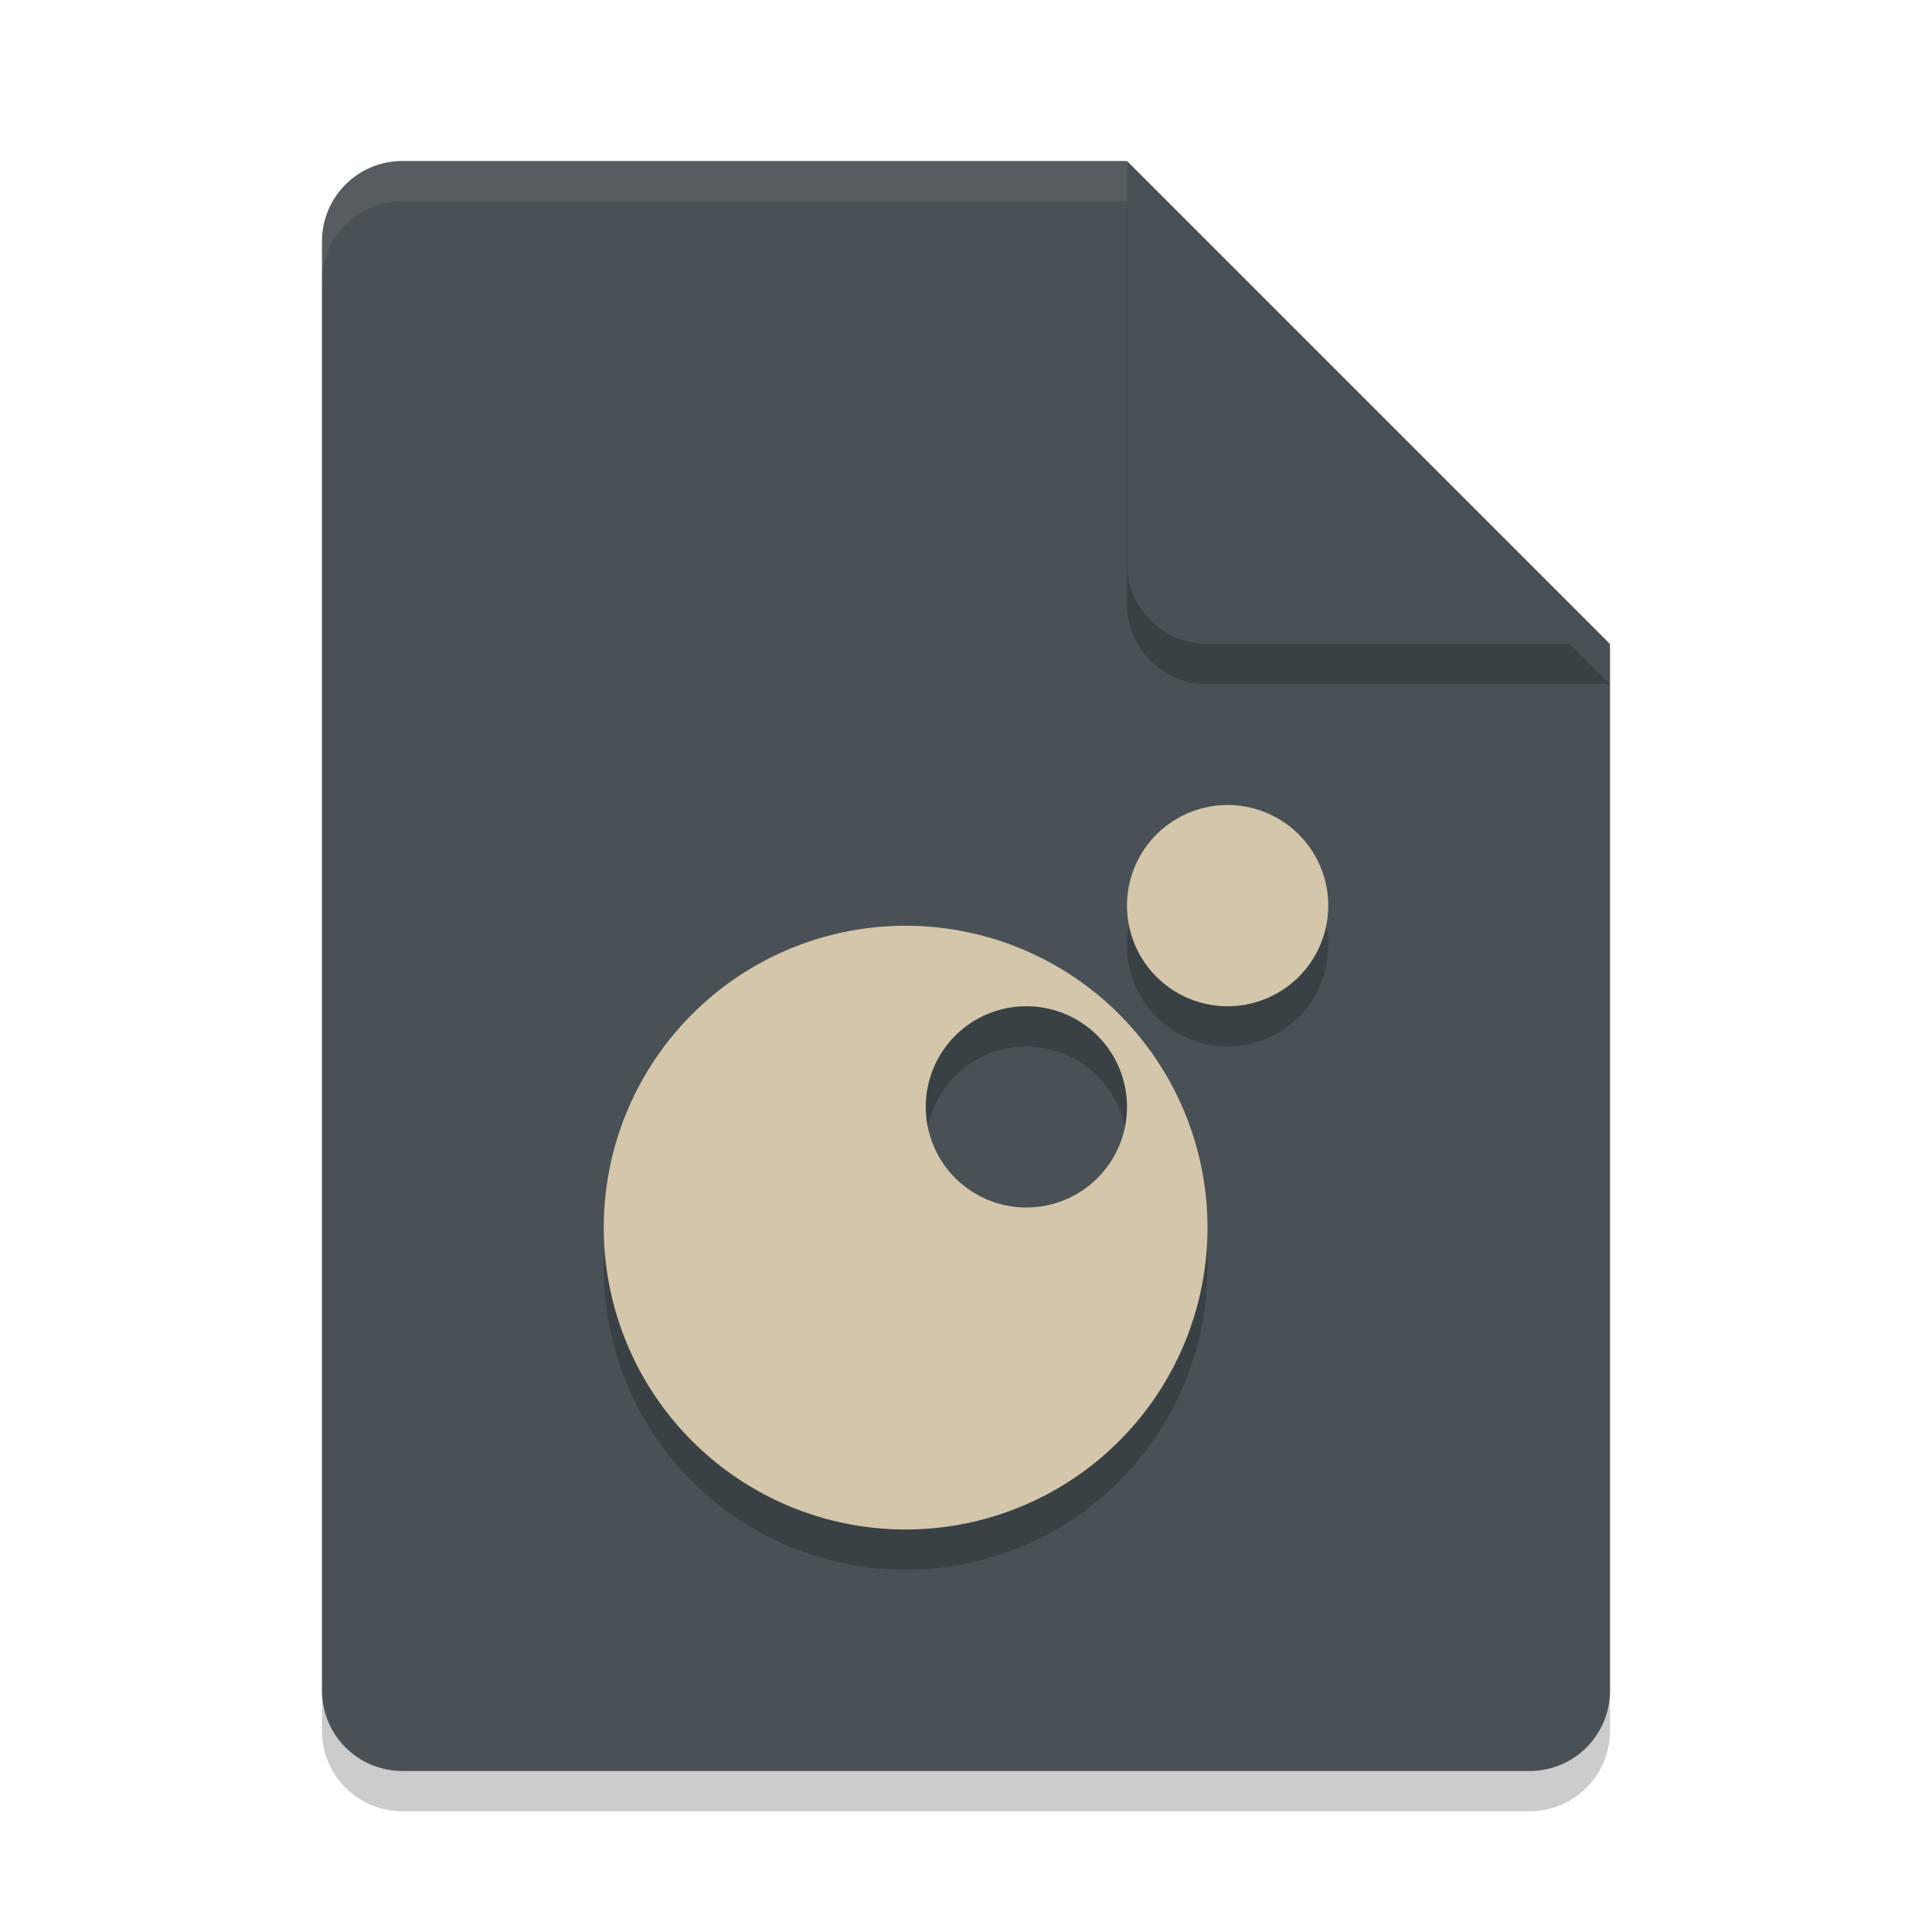 <svg xmlns="http://www.w3.org/2000/svg" width="48" height="48" version="1.1">
 <path style="opacity:0.2" d="M 10,5 C 8.892,5 8,5.892 8,7 v 36 c 0,1.108 0.892,2 2,2 h 28 c 1.108,0 2,-0.892 2,-2 V 17 L 29,16 28,5 Z"/>
 <path style="fill:#495156" d="M 10,4 C 8.892,4 8,4.892 8,6 V 42 C 8,43.108 8.892,44 10,44 H 38 C 39.108,44 40,43.108 40,42 V 16 L 29,15 28,4 Z"/>
 <path style="fill:#d3c6aa;opacity:0.1" d="M 10 4 C 8.892 4 8 4.892 8 6 L 8 7 C 8 5.892 8.892 5 10 5 L 28 5 L 28 4 L 10 4 z"/>
 <path style="opacity:0.2" d="m 28,5 v 10 c 0,1.105 0.895,2 2,2 h 10 z"/>
 <path style="fill:#495156" d="M 28,4 V 14 C 28,15.105 28.895,16 30,16 H 40 Z"/>
 <path style="opacity:0.2" d="M 30.5,21 A 2.5,2.5 0 0 0 28,23.5 2.5,2.5 0 0 0 30.5,26 2.5,2.5 0 0 0 33,23.5 2.5,2.5 0 0 0 30.5,21 Z m -8,3 A 7.5,7.5 0 0 0 15,31.5 7.5,7.5 0 0 0 22.5,39 7.5,7.5 0 0 0 30,31.5 7.5,7.5 0 0 0 22.5,24 Z m 3,2 A 2.5,2.5 0 0 1 28,28.5 2.5,2.5 0 0 1 25.5,31 2.5,2.5 0 0 1 23,28.5 2.5,2.5 0 0 1 25.5,26 Z"/>
 <path style="fill:#d3c6aa" d="M 30.5 20 A 2.5 2.5 0 0 0 28 22.5 A 2.5 2.5 0 0 0 30.5 25 A 2.5 2.5 0 0 0 33 22.5 A 2.5 2.5 0 0 0 30.5 20 z M 22.5 23 A 7.5 7.5 0 0 0 15 30.5 A 7.5 7.5 0 0 0 22.5 38 A 7.5 7.5 0 0 0 30 30.5 A 7.5 7.5 0 0 0 22.5 23 z M 25.5 25 A 2.5 2.5 0 0 1 28 27.5 A 2.5 2.5 0 0 1 25.5 30 A 2.5 2.5 0 0 1 23 27.5 A 2.5 2.5 0 0 1 25.5 25 z"/>
</svg>
